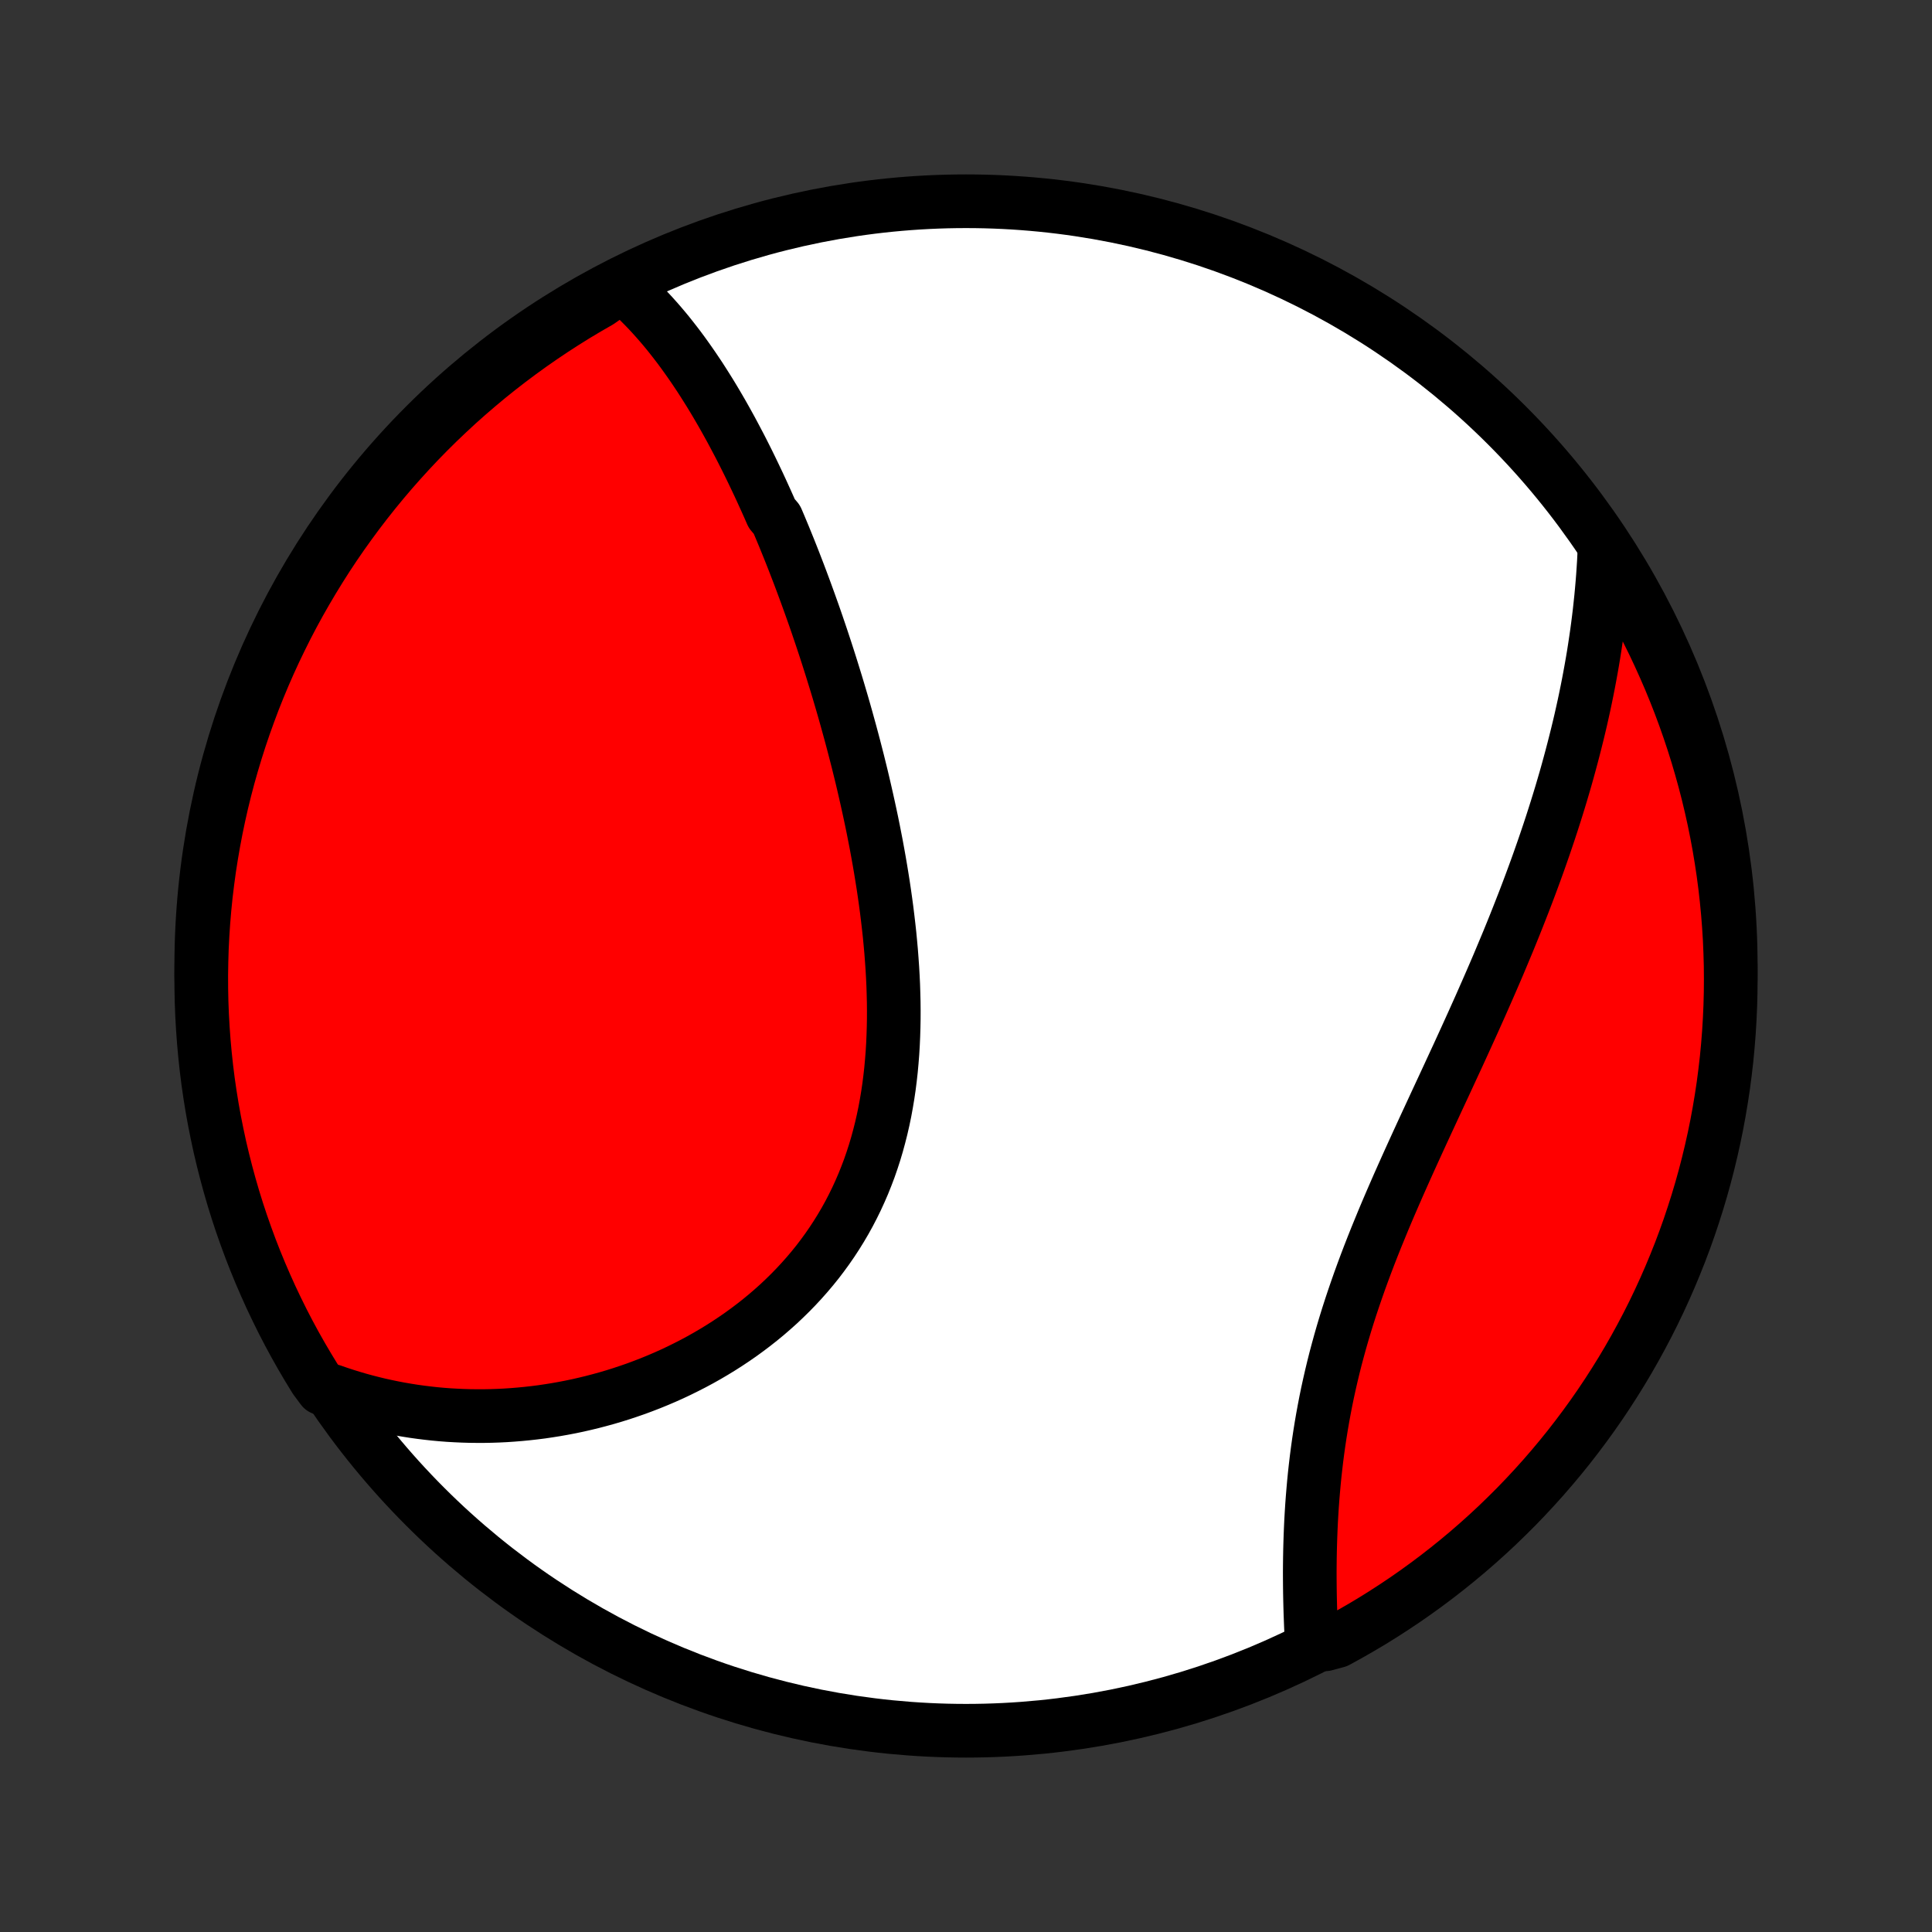 <?xml version="1.0" encoding="utf-8" standalone="no"?>
<!DOCTYPE svg PUBLIC "-//W3C//DTD SVG 1.1//EN"
  "http://www.w3.org/Graphics/SVG/1.1/DTD/svg11.dtd">
<!-- Created with matplotlib (http://matplotlib.org/) -->
<svg height="72pt" version="1.1" viewBox="0 0 72 72" width="72pt" xmlns="http://www.w3.org/2000/svg" xmlns:xlink="http://www.w3.org/1999/xlink">
 <rect x="0" y="0" width="72" height="72" fill="#333333" stroke="none"/>
 <defs>
  <style type="text/css">
*{stroke-linecap:butt;stroke-linejoin:round;}
  </style>
 </defs>
 <g id="figure_1">
  <g id="patch_1">
   <path d="
M0 72
L72 72
L72 0
L0 0
z
" style="fill:none;"/>
  </g>
  <g id="axes_1">
   <g id="PatchCollection_1">
    <defs>
     <path d="
M36 -7.5
C43.558 -7.5 50.808 -10.503 56.153 -15.848
C61.497 -21.192 64.5 -28.442 64.5 -36
C64.5 -43.558 61.497 -50.808 56.153 -56.153
C50.808 -61.497 43.558 -64.5 36 -64.5
C28.442 -64.5 21.192 -61.497 15.848 -56.153
C10.503 -50.808 7.5 -43.558 7.5 -36
C7.5 -28.442 10.503 -21.192 15.848 -15.848
C21.192 -10.503 28.442 -7.5 36 -7.5
z
" id="C0_0_a811fe30f3"/>
     <path d="
M23.174 -61.357
L23.346 -61.209
L23.514 -61.058
L23.679 -60.904
L23.841 -60.747
L24 -60.587
L24.156 -60.425
L24.309 -60.26
L24.459 -60.093
L24.607 -59.924
L24.752 -59.753
L24.895 -59.58
L25.035 -59.404
L25.173 -59.227
L25.309 -59.049
L25.443 -58.868
L25.574 -58.686
L25.704 -58.502
L25.832 -58.317
L25.958 -58.13
L26.083 -57.943
L26.205 -57.753
L26.326 -57.562
L26.446 -57.37
L26.564 -57.177
L26.68 -56.983
L26.795 -56.787
L26.909 -56.59
L27.021 -56.392
L27.132 -56.193
L27.242 -55.993
L27.35 -55.791
L27.457 -55.589
L27.564 -55.386
L27.669 -55.181
L27.773 -54.975
L27.876 -54.769
L27.978 -54.561
L28.079 -54.352
L28.179 -54.142
L28.279 -53.931
L28.377 -53.719
L28.474 -53.506
L28.571 -53.292
L28.667 -53.077
L28.762 -52.86
L28.95 -52.642
L29.043 -52.424
L29.135 -52.204
L29.227 -51.983
L29.317 -51.761
L29.408 -51.537
L29.497 -51.313
L29.586 -51.087
L29.674 -50.859
L29.762 -50.631
L29.849 -50.401
L29.935 -50.17
L30.021 -49.938
L30.106 -49.704
L30.191 -49.469
L30.275 -49.233
L30.359 -48.995
L30.442 -48.755
L30.524 -48.514
L30.606 -48.272
L30.687 -48.028
L30.768 -47.782
L30.848 -47.535
L30.927 -47.287
L31.006 -47.036
L31.084 -46.784
L31.162 -46.531
L31.239 -46.276
L31.315 -46.019
L31.391 -45.76
L31.466 -45.499
L31.54 -45.237
L31.613 -44.973
L31.686 -44.708
L31.758 -44.44
L31.829 -44.171
L31.899 -43.9
L31.969 -43.627
L32.037 -43.352
L32.105 -43.075
L32.171 -42.797
L32.236 -42.516
L32.3 -42.234
L32.363 -41.95
L32.425 -41.664
L32.486 -41.377
L32.545 -41.087
L32.602 -40.796
L32.659 -40.503
L32.713 -40.208
L32.766 -39.912
L32.817 -39.614
L32.866 -39.314
L32.914 -39.012
L32.959 -38.709
L33.002 -38.405
L33.043 -38.099
L33.081 -37.791
L33.117 -37.483
L33.151 -37.173
L33.181 -36.862
L33.209 -36.55
L33.233 -36.236
L33.255 -35.922
L33.273 -35.608
L33.288 -35.292
L33.298 -34.976
L33.306 -34.659
L33.309 -34.342
L33.308 -34.025
L33.302 -33.708
L33.292 -33.39
L33.278 -33.073
L33.259 -32.757
L33.234 -32.441
L33.205 -32.125
L33.17 -31.811
L33.13 -31.497
L33.084 -31.185
L33.032 -30.874
L32.975 -30.564
L32.911 -30.257
L32.841 -29.951
L32.764 -29.647
L32.682 -29.346
L32.593 -29.047
L32.497 -28.751
L32.395 -28.457
L32.285 -28.167
L32.17 -27.88
L32.047 -27.596
L31.918 -27.315
L31.782 -27.038
L31.64 -26.765
L31.491 -26.496
L31.336 -26.232
L31.174 -25.971
L31.006 -25.714
L30.832 -25.462
L30.652 -25.215
L30.467 -24.972
L30.275 -24.734
L30.078 -24.501
L29.876 -24.273
L29.669 -24.05
L29.457 -23.832
L29.24 -23.619
L29.019 -23.41
L28.793 -23.208
L28.564 -23.01
L28.331 -22.818
L28.094 -22.631
L27.853 -22.449
L27.61 -22.272
L27.363 -22.101
L27.114 -21.935
L26.862 -21.774
L26.608 -21.619
L26.351 -21.468
L26.093 -21.323
L25.832 -21.183
L25.57 -21.049
L25.307 -20.919
L25.042 -20.794
L24.776 -20.675
L24.509 -20.561
L24.24 -20.451
L23.971 -20.347
L23.702 -20.247
L23.431 -20.153
L23.161 -20.063
L22.89 -19.978
L22.619 -19.898
L22.347 -19.823
L22.076 -19.752
L21.804 -19.686
L21.533 -19.624
L21.261 -19.567
L20.99 -19.515
L20.719 -19.467
L20.449 -19.424
L20.179 -19.384
L19.909 -19.35
L19.64 -19.32
L19.371 -19.294
L19.102 -19.272
L18.835 -19.254
L18.568 -19.241
L18.301 -19.232
L18.035 -19.227
L17.77 -19.227
L17.506 -19.23
L17.242 -19.238
L16.979 -19.25
L16.716 -19.265
L16.455 -19.285
L16.194 -19.309
L15.934 -19.338
L15.674 -19.37
L15.415 -19.406
L15.158 -19.447
L14.9 -19.491
L14.644 -19.54
L14.389 -19.593
L14.134 -19.649
L13.88 -19.711
L13.626 -19.776
L13.374 -19.845
L13.122 -19.919
L12.871 -19.997
L12.621 -20.079
L12.371 -20.166
L12.01 -20.257
L11.745 -20.614
L11.488 -21.035
L11.238 -21.46
L10.995 -21.89
L10.76 -22.325
L10.533 -22.763
L10.314 -23.206
L10.102 -23.652
L9.899 -24.102
L9.703 -24.556
L9.515 -25.013
L9.335 -25.474
L9.164 -25.938
L9 -26.405
L8.845 -26.874
L8.698 -27.347
L8.56 -27.822
L8.43 -28.3
L8.308 -28.78
L8.194 -29.262
L8.09 -29.747
L7.993 -30.233
L7.905 -30.721
L7.826 -31.21
L7.755 -31.701
L7.693 -32.194
L7.64 -32.687
L7.595 -33.182
L7.559 -33.677
L7.531 -34.173
L7.512 -34.67
L7.502 -35.167
L7.5 -35.664
L7.508 -36.162
L7.523 -36.659
L7.548 -37.156
L7.581 -37.653
L7.623 -38.149
L7.673 -38.645
L7.733 -39.14
L7.8 -39.634
L7.877 -40.127
L7.962 -40.618
L8.055 -41.108
L8.157 -41.597
L8.267 -42.084
L8.386 -42.569
L8.513 -43.052
L8.649 -43.532
L8.793 -44.011
L8.945 -44.487
L9.106 -44.961
L9.275 -45.431
L9.451 -45.9
L9.636 -46.364
L9.829 -46.826
L10.03 -47.285
L10.239 -47.74
L10.456 -48.191
L10.68 -48.639
L10.912 -49.083
L11.152 -49.523
L11.4 -49.958
L11.655 -50.39
L11.917 -50.817
L12.186 -51.24
L12.463 -51.658
L12.747 -52.071
L13.039 -52.479
L13.337 -52.883
L13.642 -53.281
L13.954 -53.674
L14.272 -54.061
L14.597 -54.443
L14.929 -54.819
L15.267 -55.19
L15.611 -55.555
L15.962 -55.914
L16.319 -56.267
L16.682 -56.613
L17.05 -56.954
L17.425 -57.288
L17.805 -57.615
L18.19 -57.936
L18.581 -58.25
L18.978 -58.558
L19.379 -58.858
L19.786 -59.152
L20.197 -59.438
L20.614 -59.718
L21.035 -59.99
L21.46 -60.255
L21.89 -60.512
L22.325 -60.762
z
" id="C0_1_6f754349e4"/>
     <path d="
M59.797 -51.595
L59.785 -51.329
L59.772 -51.063
L59.755 -50.797
L59.737 -50.531
L59.716 -50.265
L59.693 -49.999
L59.668 -49.733
L59.64 -49.467
L59.611 -49.2
L59.579 -48.934
L59.545 -48.668
L59.509 -48.401
L59.47 -48.134
L59.43 -47.867
L59.388 -47.599
L59.343 -47.332
L59.296 -47.064
L59.247 -46.795
L59.196 -46.526
L59.143 -46.257
L59.088 -45.987
L59.031 -45.717
L58.971 -45.446
L58.91 -45.174
L58.846 -44.902
L58.78 -44.629
L58.712 -44.356
L58.642 -44.082
L58.57 -43.807
L58.496 -43.532
L58.42 -43.255
L58.342 -42.978
L58.261 -42.7
L58.179 -42.422
L58.094 -42.142
L58.007 -41.861
L57.918 -41.58
L57.827 -41.297
L57.734 -41.014
L57.638 -40.729
L57.541 -40.444
L57.441 -40.157
L57.34 -39.87
L57.236 -39.581
L57.13 -39.292
L57.022 -39.001
L56.912 -38.709
L56.8 -38.416
L56.685 -38.122
L56.569 -37.827
L56.451 -37.53
L56.331 -37.233
L56.209 -36.934
L56.084 -36.634
L55.958 -36.333
L55.831 -36.031
L55.701 -35.728
L55.569 -35.423
L55.436 -35.118
L55.301 -34.811
L55.165 -34.503
L55.027 -34.195
L54.888 -33.885
L54.747 -33.574
L54.605 -33.262
L54.462 -32.949
L54.318 -32.635
L54.172 -32.32
L54.026 -32.004
L53.88 -31.688
L53.732 -31.37
L53.584 -31.052
L53.436 -30.733
L53.288 -30.413
L53.139 -30.092
L52.991 -29.771
L52.843 -29.449
L52.696 -29.127
L52.549 -28.804
L52.403 -28.48
L52.258 -28.156
L52.114 -27.832
L51.972 -27.507
L51.831 -27.182
L51.692 -26.857
L51.555 -26.532
L51.421 -26.206
L51.288 -25.881
L51.158 -25.555
L51.031 -25.23
L50.907 -24.905
L50.786 -24.58
L50.668 -24.255
L50.554 -23.931
L50.443 -23.607
L50.335 -23.283
L50.231 -22.96
L50.131 -22.637
L50.035 -22.316
L49.943 -21.995
L49.855 -21.675
L49.77 -21.356
L49.69 -21.038
L49.614 -20.721
L49.542 -20.406
L49.473 -20.091
L49.409 -19.779
L49.349 -19.467
L49.292 -19.157
L49.239 -18.849
L49.19 -18.543
L49.144 -18.238
L49.102 -17.936
L49.063 -17.635
L49.028 -17.337
L48.995 -17.04
L48.966 -16.746
L48.94 -16.454
L48.916 -16.165
L48.895 -15.878
L48.877 -15.594
L48.861 -15.312
L48.848 -15.033
L48.837 -14.756
L48.828 -14.482
L48.821 -14.211
L48.816 -13.943
L48.813 -13.678
L48.811 -13.415
L48.812 -13.155
L48.814 -12.899
L48.817 -12.645
L48.822 -12.394
L48.828 -12.146
L48.835 -11.901
L48.844 -11.659
L48.853 -11.42
L48.864 -11.184
L48.876 -10.951
L49.386 -10.721
L49.823 -10.839
L50.256 -11.077
L50.685 -11.322
L51.109 -11.574
L51.528 -11.834
L51.943 -12.102
L52.353 -12.376
L52.758 -12.658
L53.157 -12.947
L53.552 -13.243
L53.941 -13.546
L54.325 -13.856
L54.703 -14.172
L55.075 -14.495
L55.442 -14.825
L55.803 -15.161
L56.157 -15.504
L56.506 -15.852
L56.848 -16.207
L57.184 -16.568
L57.514 -16.935
L57.837 -17.308
L58.153 -17.686
L58.463 -18.07
L58.765 -18.459
L59.061 -18.854
L59.35 -19.254
L59.632 -19.659
L59.906 -20.069
L60.173 -20.484
L60.433 -20.903
L60.685 -21.327
L60.93 -21.756
L61.167 -22.189
L61.397 -22.626
L61.619 -23.067
L61.833 -23.513
L62.039 -23.962
L62.237 -24.414
L62.427 -24.871
L62.61 -25.33
L62.784 -25.793
L62.95 -26.259
L63.107 -26.728
L63.257 -27.2
L63.398 -27.674
L63.531 -28.151
L63.655 -28.63
L63.771 -29.112
L63.879 -29.596
L63.978 -30.081
L64.068 -30.569
L64.15 -31.058
L64.224 -31.549
L64.288 -32.041
L64.345 -32.534
L64.392 -33.028
L64.431 -33.523
L64.461 -34.019
L64.483 -34.515
L64.496 -35.012
L64.5 -35.51
L64.496 -36.007
L64.482 -36.504
L64.461 -37.002
L64.43 -37.499
L64.391 -37.995
L64.343 -38.491
L64.287 -38.986
L64.222 -39.48
L64.148 -39.973
L64.066 -40.465
L63.975 -40.956
L63.876 -41.445
L63.768 -41.932
L63.652 -42.418
L63.527 -42.902
L63.394 -43.383
L63.253 -43.862
L63.103 -44.339
L62.945 -44.814
L62.779 -45.285
L62.605 -45.754
L62.422 -46.22
L62.232 -46.683
L62.033 -47.142
L61.827 -47.598
L61.613 -48.051
L61.391 -48.5
L61.161 -48.945
L60.923 -49.386
L60.678 -49.823
L60.426 -50.256
L60.166 -50.685
z
" id="C0_2_f2636681b5"/>
    </defs>
    <g clip-path="url(#p1bffca34e9)">
     <use style="fill:#ffffff;stroke:#000000;stroke-width:2.0;" x="0.0" xlink:href="#C0_0_a811fe30f3" y="72.0"/>
    </g>
    <g clip-path="url(#p1bffca34e9)">
     <use style="fill:#ff0000;stroke:#000000;stroke-width:2.0;" x="0.0" xlink:href="#C0_1_6f754349e4" y="72.0"/>
    </g>
    <g clip-path="url(#p1bffca34e9)">
     <use style="fill:#ff0000;stroke:#000000;stroke-width:2.0;" x="0.0" xlink:href="#C0_2_f2636681b5" y="72.0"/>
    </g>
   </g>
  </g>
 </g>
 <defs>
  <clipPath id="p1bffca34e9">
   <rect height="72.0" width="72.0" x="0.0" y="0.0"/>
  </clipPath>
 </defs>
</svg>
